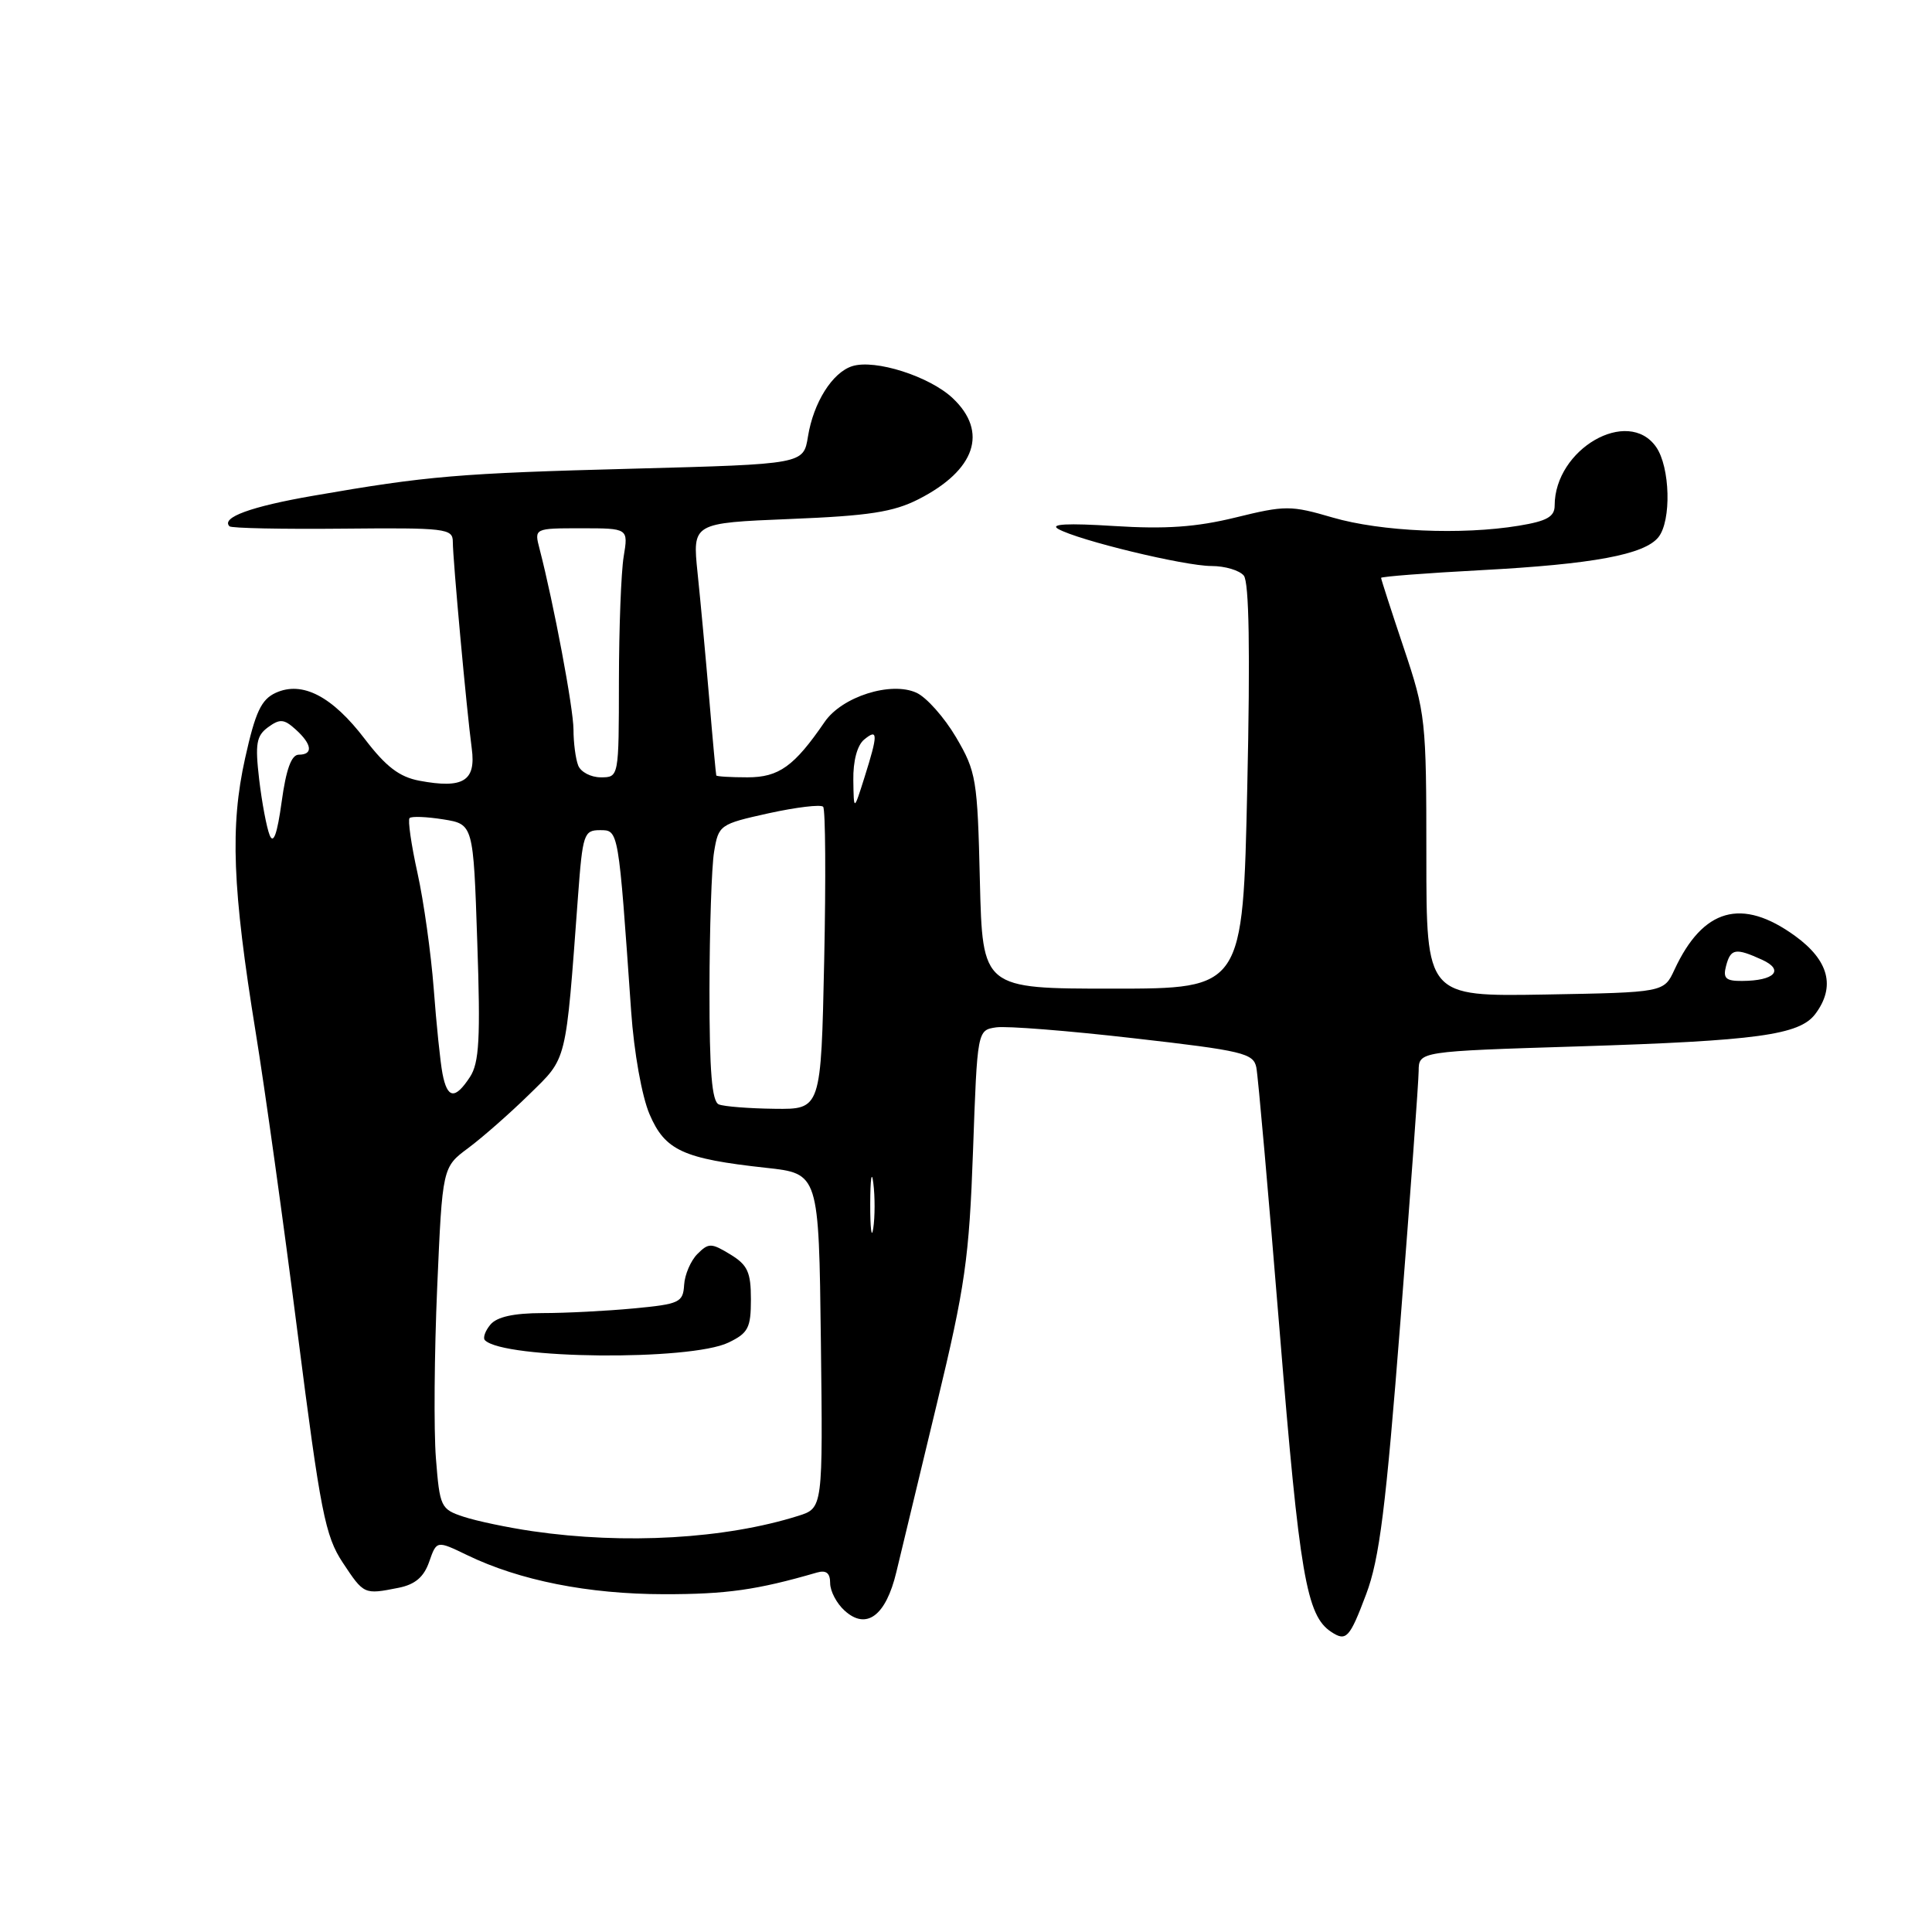 <?xml version="1.0" encoding="UTF-8" standalone="no"?>
<!DOCTYPE svg PUBLIC "-//W3C//DTD SVG 1.1//EN" "http://www.w3.org/Graphics/SVG/1.1/DTD/svg11.dtd" >
<svg xmlns="http://www.w3.org/2000/svg" xmlns:xlink="http://www.w3.org/1999/xlink" version="1.1" viewBox="0 0 256 256">
 <g >
 <path fill="currentColor"
d=" M 181.02 211.25 C 182.79 206.57 183.63 199.82 185.57 175.00 C 186.88 158.22 187.97 143.33 187.98 141.91 C 188.00 139.31 188.00 139.31 209.25 138.65 C 232.81 137.91 238.42 137.14 240.52 134.38 C 243.25 130.76 242.35 127.27 237.85 124.01 C 230.80 118.90 225.65 120.35 221.87 128.50 C 220.48 131.50 220.48 131.50 204.74 131.78 C 189.00 132.05 189.00 132.05 189.00 113.42 C 189.00 95.38 188.91 94.51 186.00 85.84 C 184.35 80.92 183.00 76.74 183.00 76.57 C 183.00 76.40 188.96 75.94 196.25 75.55 C 211.09 74.76 217.90 73.49 219.75 71.18 C 221.49 69.00 221.31 61.89 219.44 59.22 C 215.71 53.90 206.00 59.50 206.00 66.99 C 206.00 68.47 204.97 69.05 201.25 69.66 C 193.68 70.91 182.99 70.44 176.60 68.58 C 171.03 66.95 170.31 66.95 163.72 68.57 C 158.49 69.85 154.45 70.13 147.62 69.70 C 141.46 69.31 139.06 69.43 140.22 70.09 C 142.89 71.60 156.95 75.00 160.54 75.00 C 162.31 75.00 164.23 75.57 164.81 76.27 C 165.51 77.12 165.67 86.23 165.27 104.27 C 164.69 131.00 164.69 131.00 147.44 131.00 C 130.19 131.00 130.19 131.00 129.84 116.75 C 129.52 103.22 129.36 102.26 126.68 97.69 C 125.12 95.05 122.76 92.39 121.43 91.79 C 118.05 90.25 111.56 92.31 109.27 95.66 C 105.24 101.54 103.21 103.00 99.05 103.00 C 96.82 103.00 94.96 102.89 94.91 102.75 C 94.86 102.61 94.43 98.00 93.97 92.50 C 93.50 87.00 92.81 79.53 92.43 75.90 C 91.75 69.30 91.75 69.30 104.67 68.77 C 115.14 68.35 118.38 67.85 121.73 66.14 C 129.25 62.30 130.97 57.23 126.25 52.77 C 123.18 49.87 115.95 47.56 112.92 48.52 C 110.29 49.36 107.79 53.33 107.06 57.84 C 106.47 61.50 106.47 61.50 83.98 62.10 C 60.71 62.71 56.64 63.06 41.50 65.69 C 33.24 67.12 29.25 68.58 30.41 69.74 C 30.66 69.99 37.42 70.13 45.43 70.05 C 59.05 69.92 60.00 70.03 60.00 71.78 C 60.00 74.11 61.84 94.20 62.51 99.18 C 63.09 103.49 61.38 104.54 55.57 103.45 C 52.92 102.95 51.14 101.59 48.36 97.95 C 44.02 92.25 40.06 90.20 36.54 91.80 C 34.62 92.68 33.84 94.33 32.48 100.46 C 30.47 109.48 30.79 117.73 33.88 136.79 C 35.07 144.09 37.57 162.01 39.43 176.60 C 42.47 200.41 43.09 203.53 45.42 207.06 C 48.23 211.30 48.23 211.30 52.82 210.39 C 55.01 209.95 56.17 208.96 56.87 206.94 C 57.86 204.11 57.86 204.11 61.92 206.07 C 68.84 209.42 77.95 211.23 87.97 211.24 C 96.25 211.25 100.30 210.68 108.25 208.37 C 109.48 208.02 110.00 208.43 110.00 209.78 C 110.00 210.83 110.86 212.47 111.92 213.42 C 114.80 216.04 117.39 214.10 118.77 208.31 C 119.41 205.67 121.82 195.62 124.14 186.00 C 127.89 170.45 128.42 166.72 128.93 152.50 C 129.50 136.50 129.50 136.50 132.00 136.13 C 133.38 135.93 141.60 136.58 150.28 137.58 C 164.67 139.22 166.09 139.56 166.47 141.44 C 166.70 142.57 168.09 158.35 169.57 176.50 C 172.20 208.75 173.11 214.07 176.39 216.23 C 178.38 217.55 178.83 217.07 181.02 211.25 Z  M 70.55 202.89 C 67.27 202.41 63.17 201.55 61.44 200.98 C 58.40 199.98 58.27 199.70 57.76 193.22 C 57.47 189.52 57.55 179.34 57.93 170.58 C 58.62 154.66 58.62 154.66 62.06 152.11 C 63.95 150.70 67.58 147.51 70.12 145.02 C 75.20 140.04 74.93 141.14 76.59 118.75 C 77.20 110.52 77.37 110.00 79.50 110.00 C 81.98 110.00 81.94 109.80 83.63 134.00 C 84.01 139.45 85.05 145.27 86.07 147.65 C 88.12 152.44 90.51 153.54 101.50 154.74 C 108.50 155.50 108.50 155.50 108.77 177.67 C 109.04 199.83 109.04 199.83 105.77 200.86 C 96.10 203.91 82.82 204.68 70.55 202.89 Z  M 96.52 177.90 C 99.14 176.64 99.50 175.96 99.50 172.17 C 99.50 168.56 99.06 167.61 96.76 166.21 C 94.24 164.68 93.89 164.68 92.41 166.16 C 91.53 167.04 90.73 168.89 90.65 170.26 C 90.51 172.58 90.04 172.80 84.00 173.37 C 80.42 173.71 74.97 173.99 71.87 173.99 C 68.06 174.00 65.84 174.49 64.98 175.52 C 64.28 176.36 63.96 177.29 64.26 177.59 C 66.77 180.10 91.44 180.34 96.52 177.90 Z  M 115.31 159.50 C 115.32 156.20 115.50 154.97 115.72 156.77 C 115.95 158.57 115.94 161.27 115.71 162.77 C 115.49 164.27 115.30 162.80 115.31 159.50 Z  M 95.25 146.34 C 94.33 145.97 94.00 141.97 94.01 131.17 C 94.02 123.10 94.29 114.86 94.62 112.87 C 95.21 109.31 95.36 109.20 101.86 107.76 C 105.51 106.96 108.76 106.57 109.07 106.90 C 109.38 107.23 109.44 116.39 109.21 127.25 C 108.79 147.00 108.79 147.00 102.64 146.92 C 99.26 146.88 95.94 146.62 95.25 146.34 Z  M 58.63 142.25 C 58.34 140.74 57.82 135.68 57.47 131.00 C 57.11 126.33 56.15 119.43 55.32 115.68 C 54.49 111.93 54.02 108.65 54.27 108.40 C 54.52 108.14 56.53 108.22 58.73 108.57 C 62.72 109.21 62.72 109.21 63.24 124.82 C 63.68 137.64 63.50 140.83 62.27 142.71 C 60.29 145.73 59.27 145.60 58.63 142.25 Z  M 228.71 128.00 C 229.32 125.68 229.96 125.57 233.48 127.17 C 236.48 128.54 235.15 129.96 230.84 129.98 C 228.68 130.00 228.28 129.63 228.71 128.00 Z  M 35.73 110.66 C 35.33 109.66 34.70 106.33 34.34 103.27 C 33.79 98.55 33.97 97.50 35.52 96.36 C 37.09 95.22 37.63 95.26 39.18 96.66 C 41.36 98.63 41.52 100.00 39.59 100.00 C 38.61 100.00 37.91 101.94 37.32 106.25 C 36.73 110.52 36.23 111.92 35.73 110.66 Z  M 113.07 103.37 C 113.03 100.85 113.58 98.76 114.50 98.00 C 116.35 96.47 116.36 97.27 114.55 103.00 C 113.13 107.50 113.13 107.50 113.07 103.37 Z  M 76.61 101.42 C 76.27 100.55 75.99 98.41 75.99 96.67 C 75.98 93.83 73.37 79.98 71.50 72.75 C 70.78 70.00 70.78 70.00 77.02 70.00 C 83.26 70.00 83.26 70.00 82.64 73.75 C 82.30 75.81 82.02 83.24 82.01 90.25 C 82.00 103.00 82.00 103.00 79.61 103.00 C 78.29 103.00 76.94 102.29 76.61 101.42 Z "/>
</g>
</svg>
